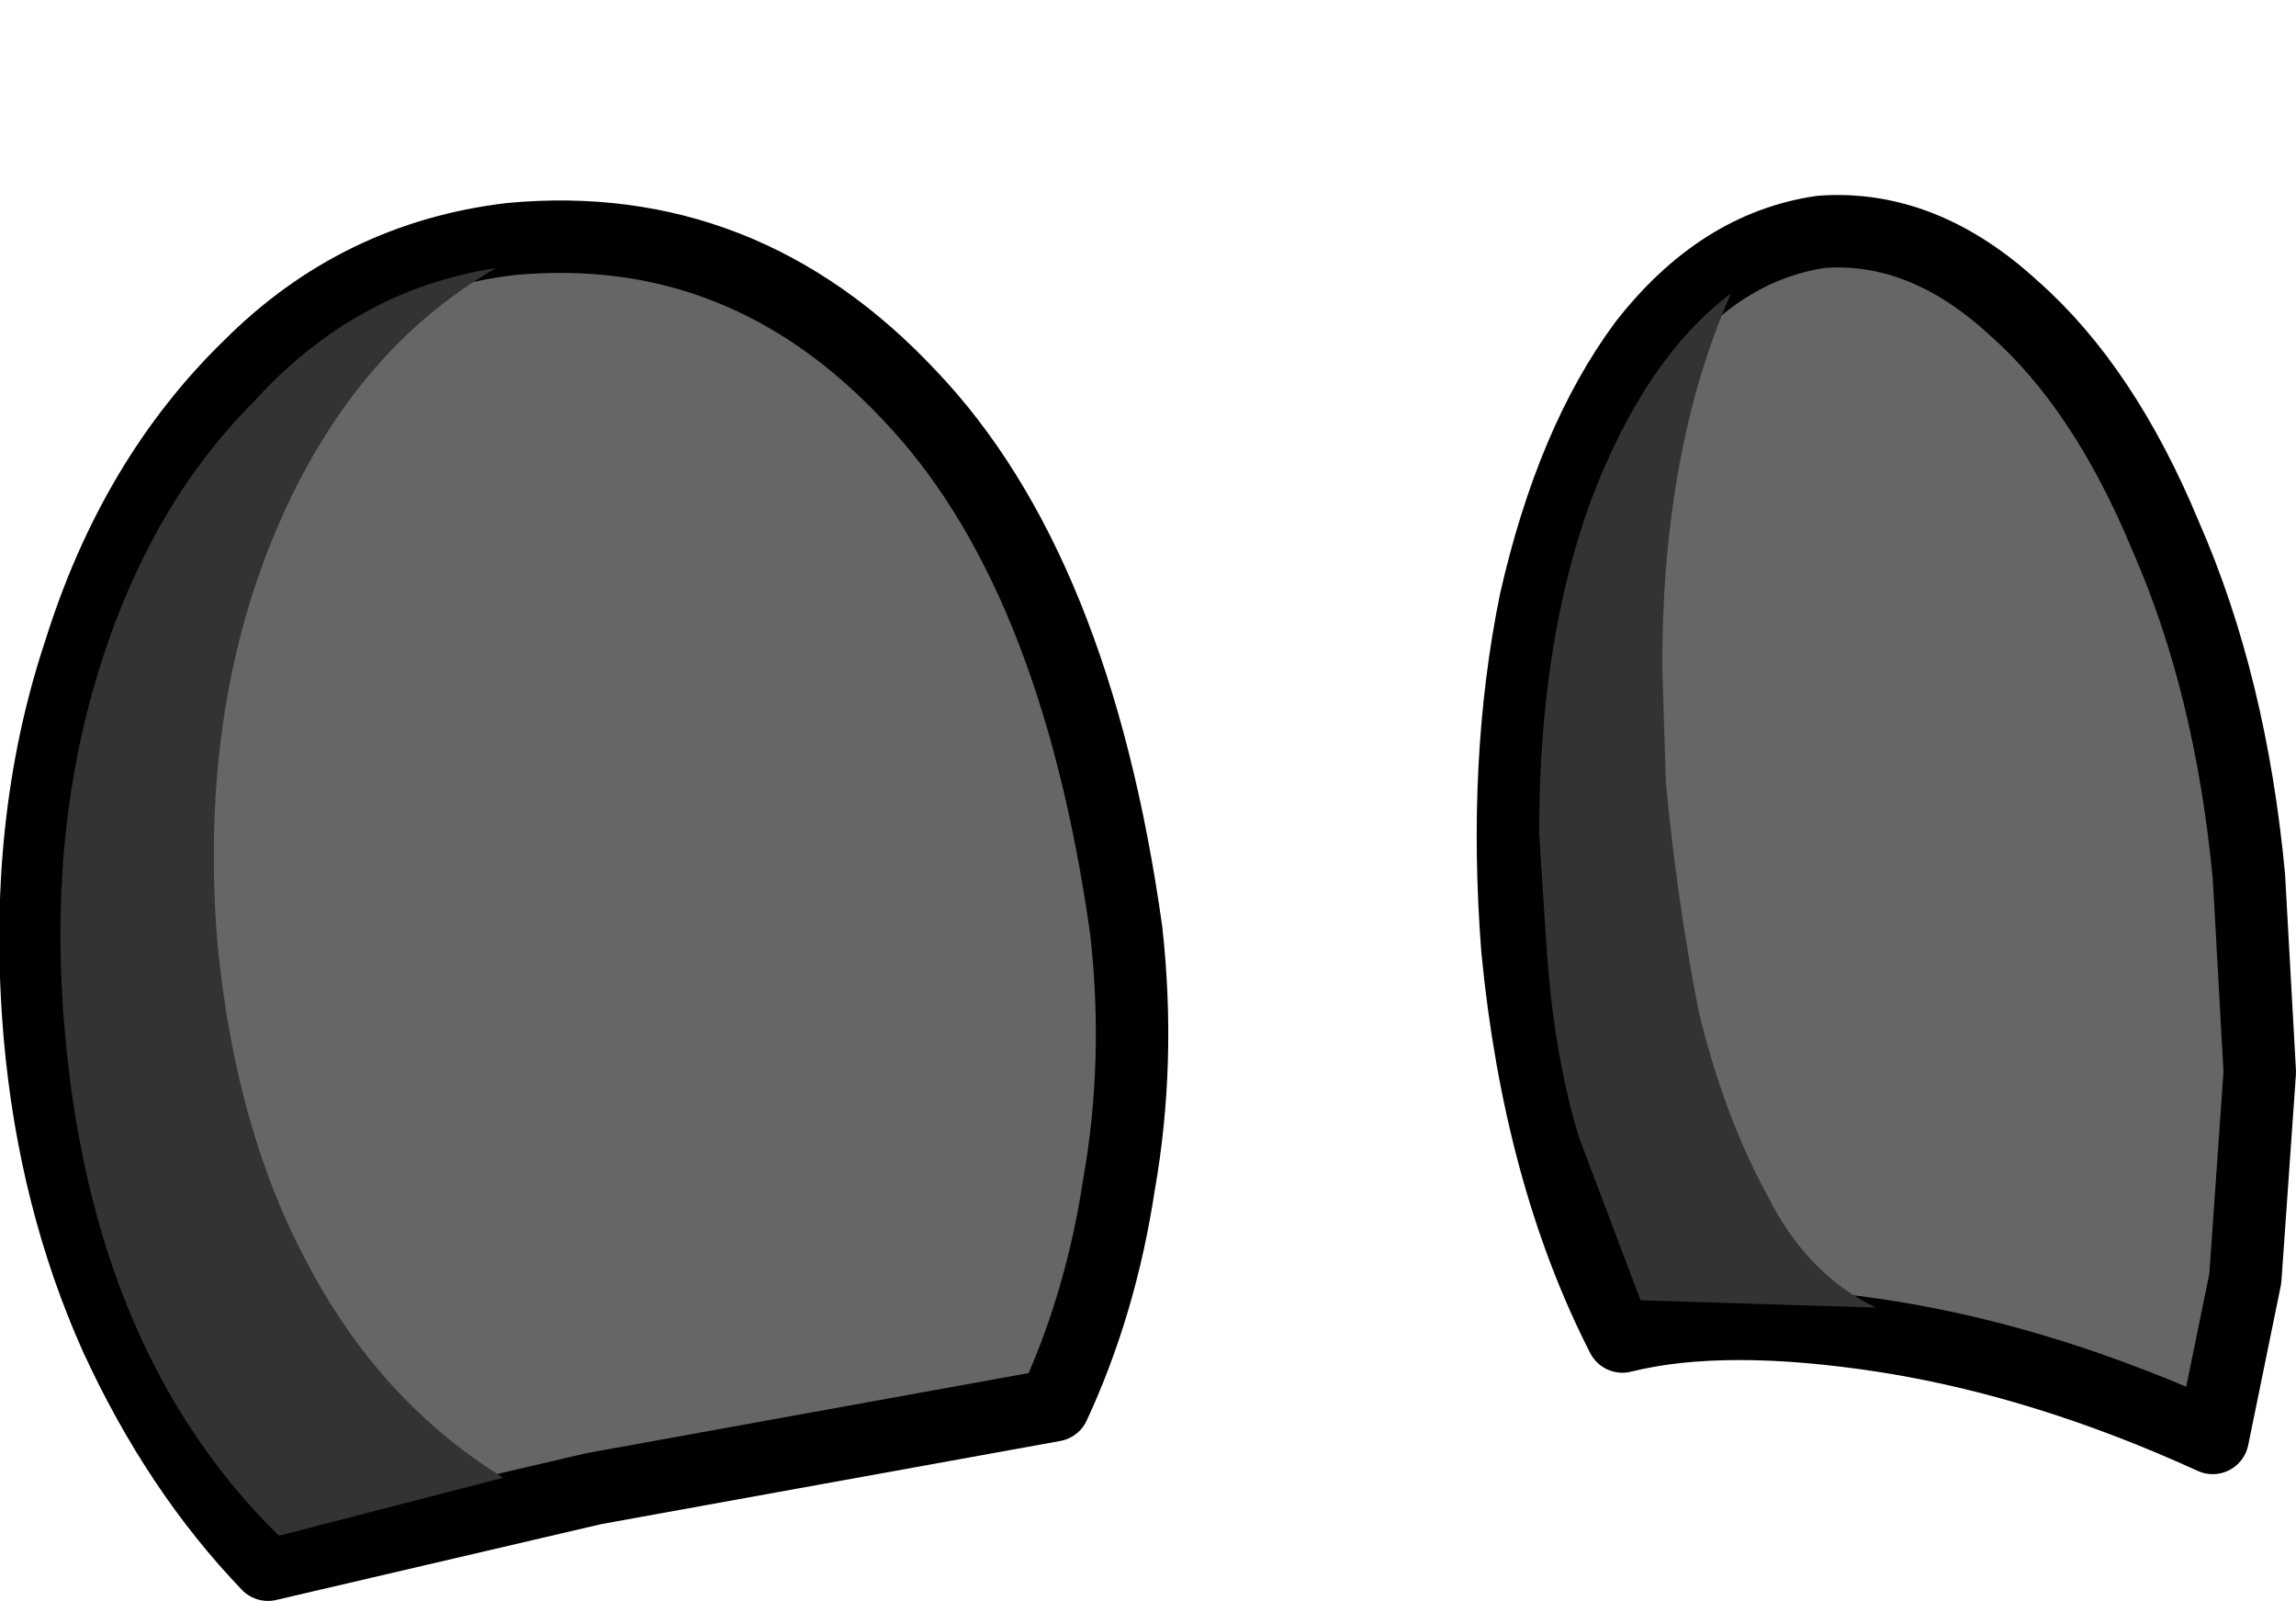 <?xml version="1.0" encoding="UTF-8" standalone="no"?>
<svg xmlns:xlink="http://www.w3.org/1999/xlink" height="22.1px" width="31.7px" xmlns="http://www.w3.org/2000/svg">
  <g transform="matrix(1, 0, 0, 1, 15.85, 12.4)">
    <use height="19.4" transform="matrix(1.0, 0.0, 0.0, 1.0, -15.85, -9.7)" width="31.7" xlink:href="#shape0"/>
  </g>
  <defs>
    <g id="shape0" transform="matrix(1, 0, 0, 1, 15.85, 9.7)">
      <path d="M-8.8 -9.1 Q-5.6 -9.4 -3.3 -6.95 -1.0 -4.55 -0.3 0.45 -0.1 2.25 -0.4 3.95 -0.65 5.6 -1.3 7.0 L-7.65 8.15 -12.15 9.2 Q-13.4 7.9 -14.25 6.05 -15.1 4.15 -15.3 1.9 -15.55 -1.0 -14.75 -3.4 -14.0 -5.8 -12.4 -7.35 -10.9 -8.85 -8.8 -9.1" fill="#666666" fill-rule="evenodd" stroke="none"/>
      <path d="M-8.8 -9.1 Q-10.9 -8.85 -12.4 -7.35 -14.0 -5.8 -14.75 -3.4 -15.55 -1.0 -15.3 1.9 -15.1 4.15 -14.25 6.05 -13.4 7.9 -12.15 9.2 L-7.65 8.15 -1.3 7.0 Q-0.65 5.6 -0.4 3.95 -0.1 2.25 -0.3 0.45 -1.0 -4.55 -3.3 -6.95 -5.6 -9.4 -8.8 -9.1" fill="none" stroke="#000000" stroke-linecap="round" stroke-linejoin="round" stroke-width="1.0"/>
      <path d="M-14.5 -3.1 Q-13.8 -5.4 -12.35 -6.85 -10.95 -8.4 -9.0 -8.7 -11.0 -7.55 -12.05 -5.05 -13.1 -2.55 -12.85 0.6 -12.6 3.2 -11.6 5.05 -10.6 6.95 -8.9 8.0 L-12.0 8.8 Q-14.55 6.3 -14.95 1.9 -15.2 -0.8 -14.5 -3.1" fill="#333333" fill-rule="evenodd" stroke="none"/>
      <path d="M11.95 -8.15 Q13.2 -7.05 14.05 -5.0 14.95 -2.95 15.2 -0.3 L15.35 2.4 15.15 5.25 14.7 7.45 Q12.4 6.4 10.2 6.05 7.95 5.7 6.55 6.05 5.4 3.8 5.1 0.7 4.9 -1.9 5.35 -4.1 5.85 -6.3 6.85 -7.65 7.9 -9.0 9.3 -9.2 10.7 -9.3 11.95 -8.15" fill="#666666" fill-rule="evenodd" stroke="none"/>
      <path d="M11.95 -8.15 Q10.7 -9.3 9.3 -9.2 7.9 -9.0 6.85 -7.65 5.85 -6.3 5.35 -4.1 4.9 -1.9 5.1 0.7 5.4 3.8 6.55 6.05 7.95 5.7 10.2 6.05 12.4 6.4 14.7 7.45 L15.15 5.25 15.35 2.4 15.2 -0.3 Q14.95 -2.95 14.05 -5.0 13.2 -7.05 11.95 -8.15" fill="none" stroke="#000000" stroke-linecap="round" stroke-linejoin="round" stroke-width="1.0"/>
      <path d="M5.4 -0.9 Q5.4 -3.5 6.1 -5.45 6.85 -7.45 8.05 -8.35 7.1 -6.2 7.1 -3.2 L7.15 -1.6 Q7.3 0.0 7.6 1.55 7.95 3.0 8.55 4.1 9.1 5.2 10.05 5.65 L8.4 5.6 6.8 5.55 5.95 3.3 Q5.6 2.15 5.5 0.65 L5.4 -0.9" fill="#333333" fill-rule="evenodd" stroke="none"/>
    </g>
  </defs>
</svg>

